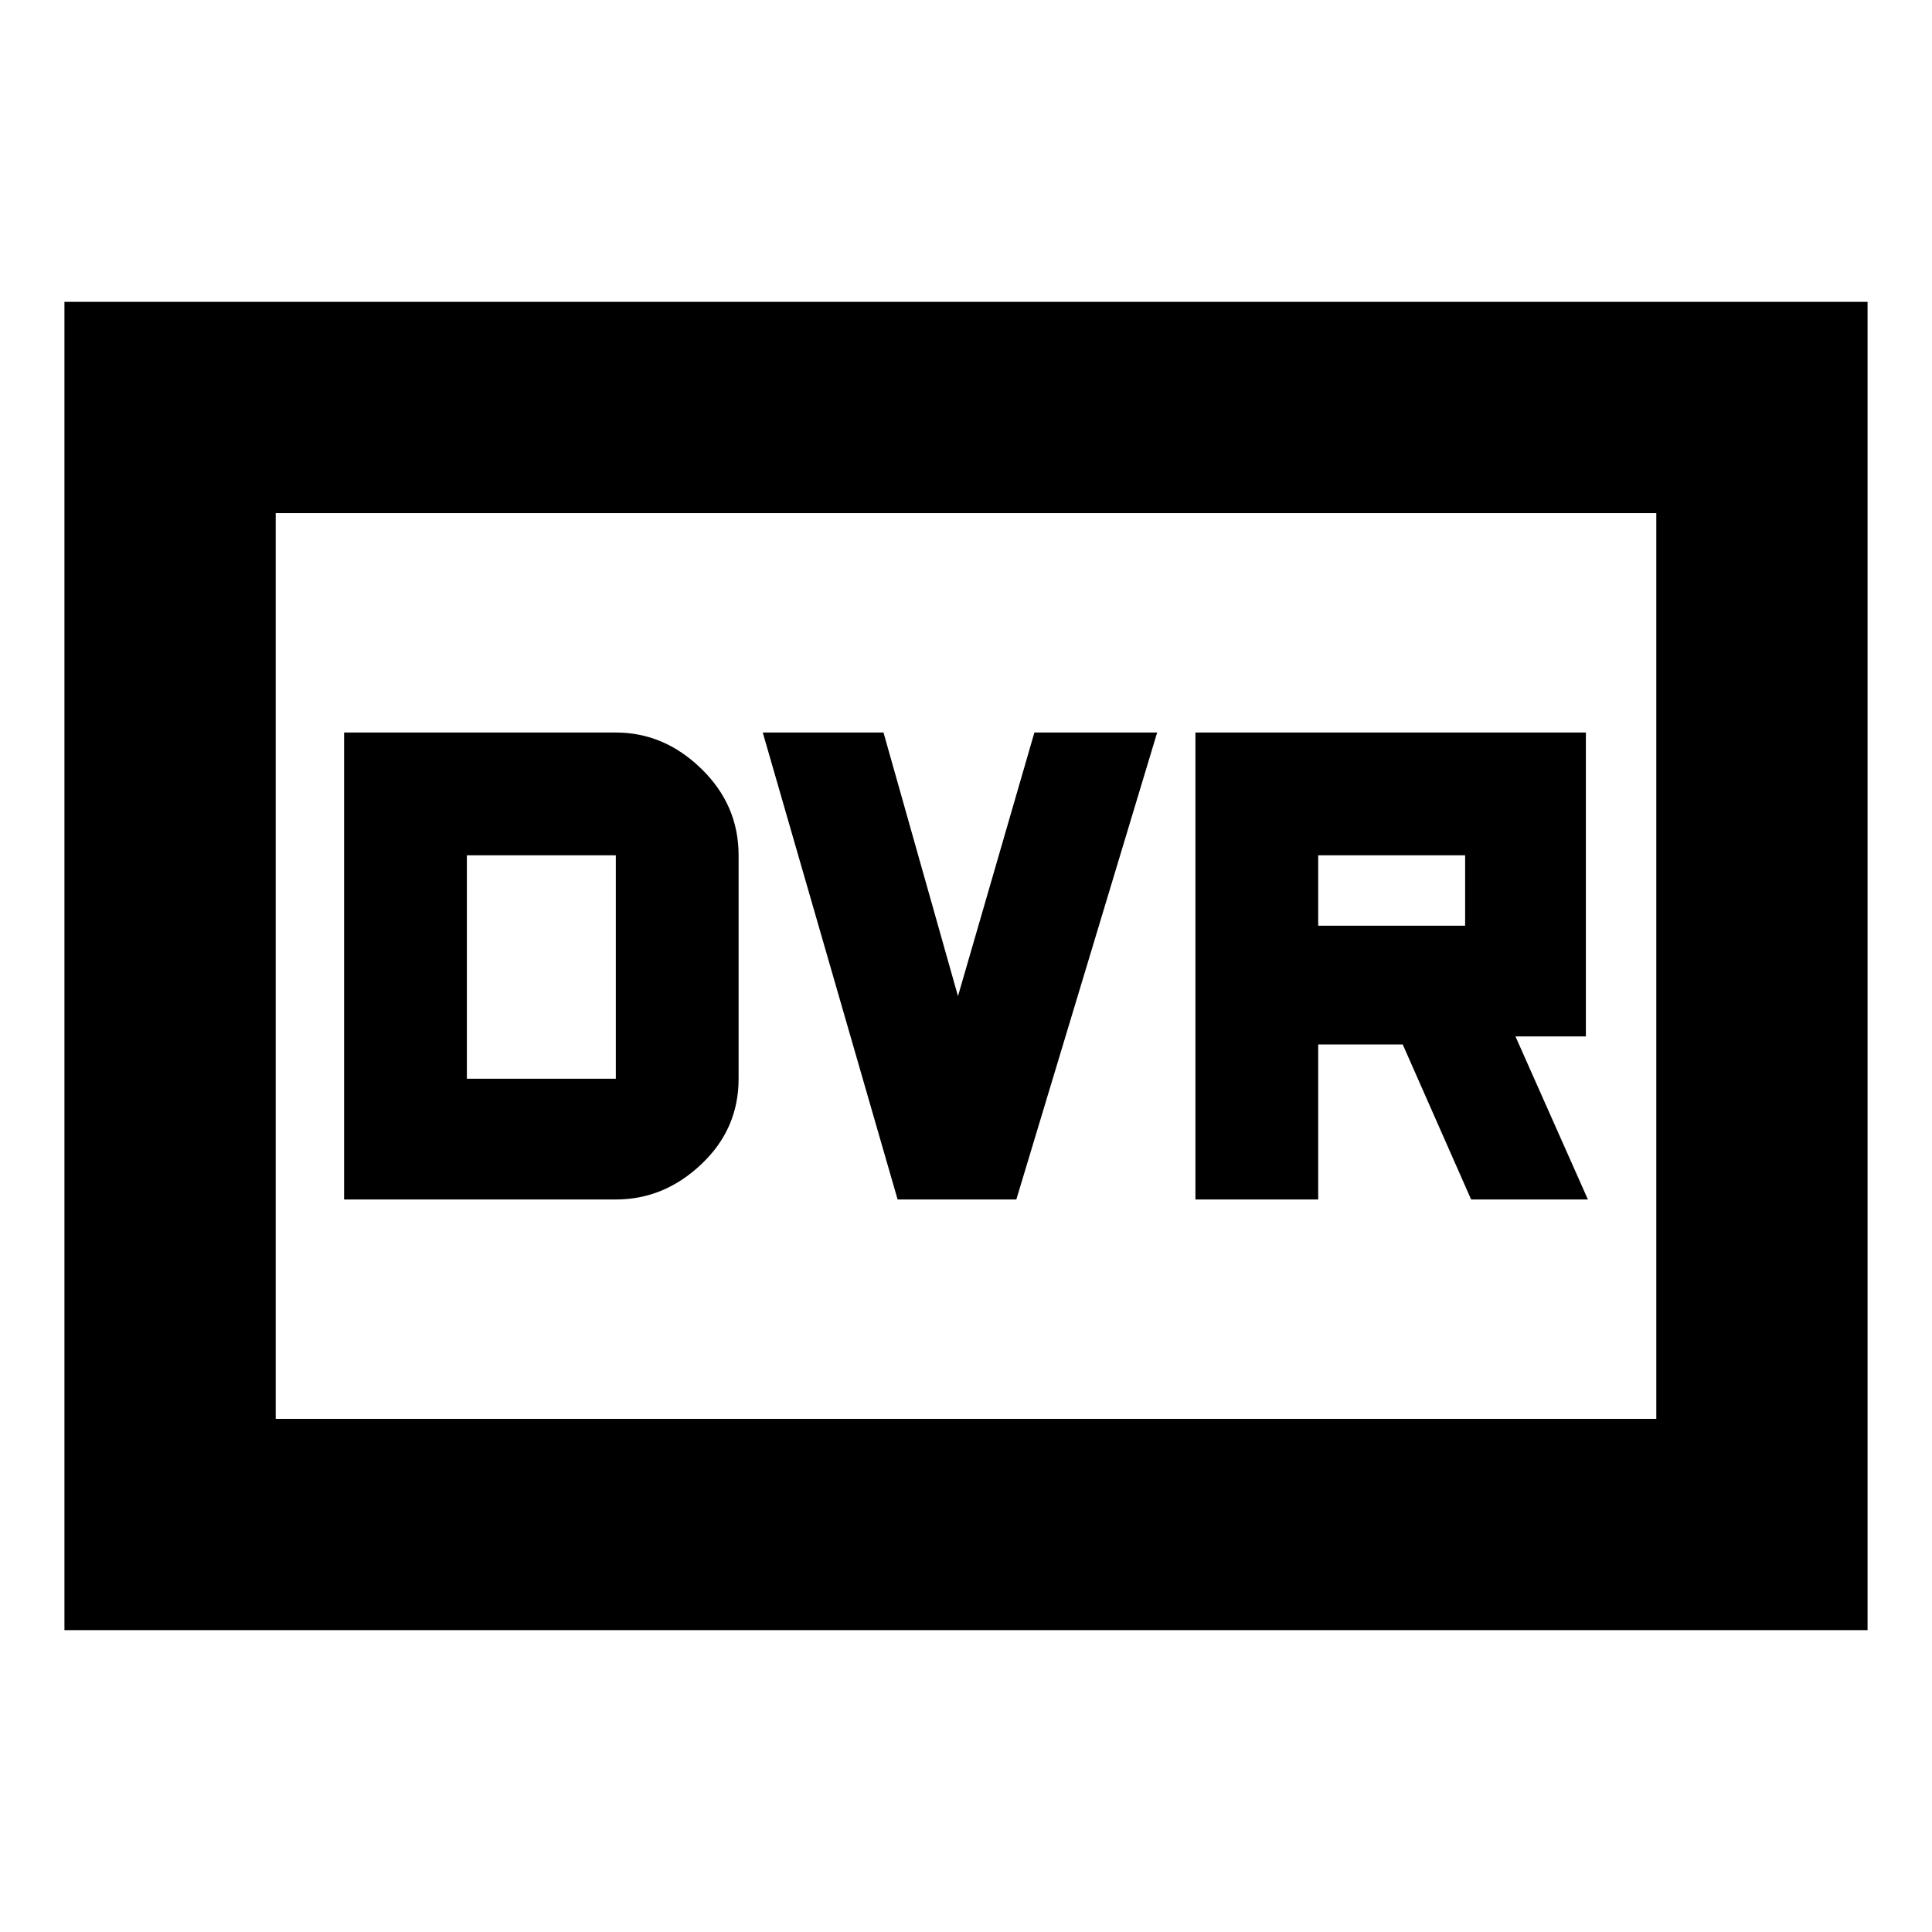 <svg xmlns="http://www.w3.org/2000/svg" height="20" width="20"><path d="M12.375 12.417h1.271v-1.605h.875l.708 1.605h1.209l-.75-1.688h.729V7.583h-4.042Zm1.271-2.834v-.729h1.521v.729Zm-4.354 2.834h1.229l1.458-4.834h-1.271l-.791 2.729-.771-2.729h-1.25Zm-5.73 0h2.813q.5 0 .885-.365.386-.364.386-.885V8.854q0-.521-.386-.896-.385-.375-.885-.375H3.562Zm1.271-1.25V8.854h1.542v2.313ZM.667 16.875V3.125h18.666v13.75Zm2.187-2.187h14.292V5.312H2.854Zm0 0V5.312v9.376Z"/></svg>